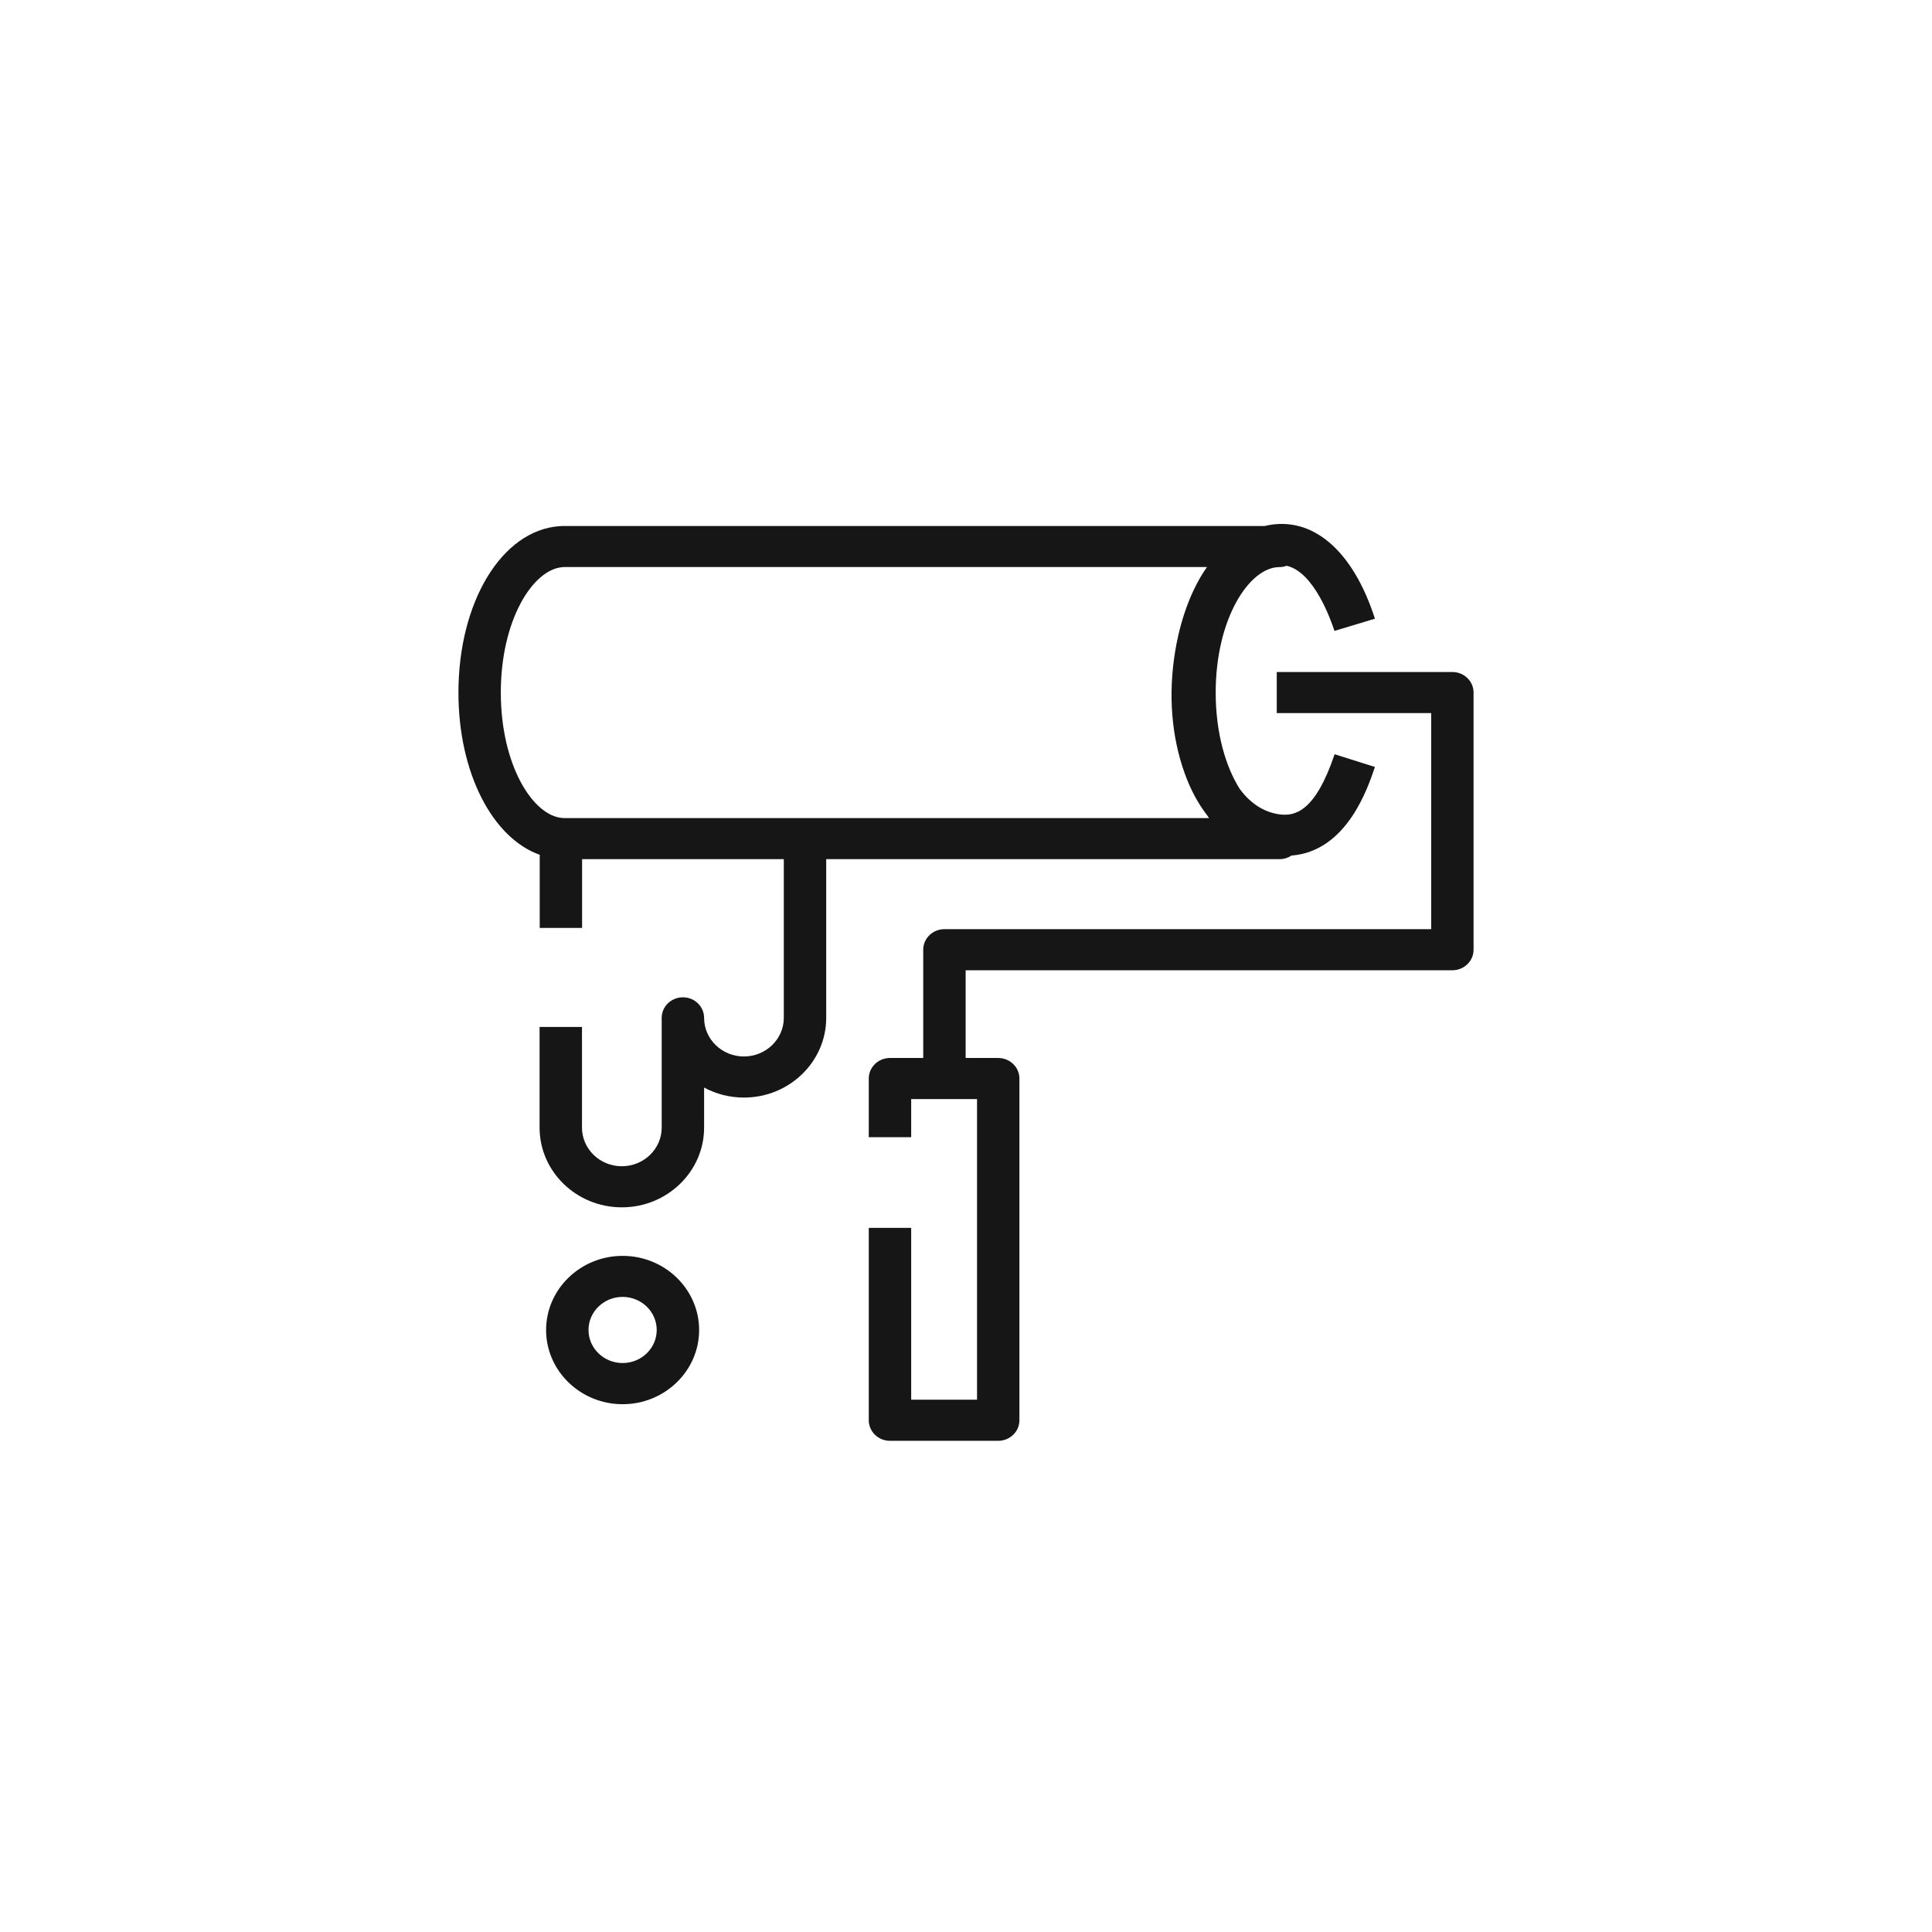 <svg width="59" height="59" viewBox="0 0 59 59" fill="none" xmlns="http://www.w3.org/2000/svg">
<path d="M39.438 26.128C41.121 25.996 41.763 24.089 41.988 23.422L40.757 23.033C40.169 24.779 39.553 24.931 39.082 24.87C38.532 24.797 38.137 24.468 37.859 24.093C37.43 23.413 37.125 22.384 37.125 21.151C37.125 18.892 38.152 17.318 39.072 17.318C39.15 17.318 39.224 17.302 39.292 17.278C40.127 17.463 40.645 18.938 40.752 19.267L41.988 18.894C41.313 16.792 40.062 15.732 38.641 16.058C38.634 16.058 38.627 16.061 38.623 16.063H17.242C17.185 16.063 17.13 16.064 17.08 16.069C15.323 16.198 14 18.383 14 21.151C14 23.596 15.034 25.587 16.482 26.104V28.337H17.776V26.237H23.936V31.084C23.936 31.733 23.39 32.263 22.718 32.263C22.047 32.263 21.502 31.735 21.502 31.084C21.502 30.737 21.212 30.456 20.855 30.456C20.497 30.456 20.207 30.737 20.207 31.084V34.436C20.207 35.085 19.661 35.615 18.989 35.615C18.318 35.615 17.773 35.087 17.773 34.436V31.361H16.478V34.436C16.478 35.778 17.604 36.87 18.989 36.87C20.374 36.87 21.502 35.778 21.502 34.436V33.212C21.862 33.407 22.277 33.518 22.718 33.518C24.103 33.518 25.231 32.426 25.231 31.084V26.237H39.074C39.21 26.237 39.334 26.197 39.438 26.128ZM17.242 24.983C17.223 24.983 17.202 24.983 17.177 24.98C16.268 24.914 15.294 23.358 15.294 21.149C15.294 18.941 16.268 17.385 17.184 17.319C17.203 17.318 17.224 17.316 17.244 17.316H36.859C36.236 18.201 35.981 19.306 35.884 19.912C35.672 21.217 35.775 22.501 36.183 23.629C36.359 24.117 36.587 24.539 36.861 24.893C36.882 24.923 36.901 24.954 36.922 24.983H17.245H17.242ZM19.014 38.352C17.726 38.352 16.677 39.368 16.677 40.617C16.677 41.865 17.726 42.882 19.014 42.882C20.301 42.882 21.35 41.865 21.35 40.617C21.35 39.368 20.301 38.352 19.014 38.352ZM19.014 41.625C18.439 41.625 17.972 41.172 17.972 40.615C17.972 40.059 18.439 39.605 19.014 39.605C19.588 39.605 20.055 40.059 20.055 40.615C20.055 41.172 19.588 41.625 19.014 41.625ZM44.353 20.522H38.99V21.777H43.706V28.375H28.842C28.484 28.375 28.194 28.656 28.194 29.003V32.309H27.178C26.821 32.309 26.531 32.59 26.531 32.936V34.729H27.826V33.564H29.837V42.745H27.826V37.497H26.531V43.373C26.531 43.719 26.821 44 27.178 44H30.484C30.841 44 31.131 43.719 31.131 43.373V32.936C31.131 32.59 30.841 32.309 30.484 32.309H29.489V29.63H44.353C44.71 29.63 45 29.349 45 29.003V21.149C45 20.803 44.71 20.522 44.353 20.522Z" fill="#161616"/>
</svg>
